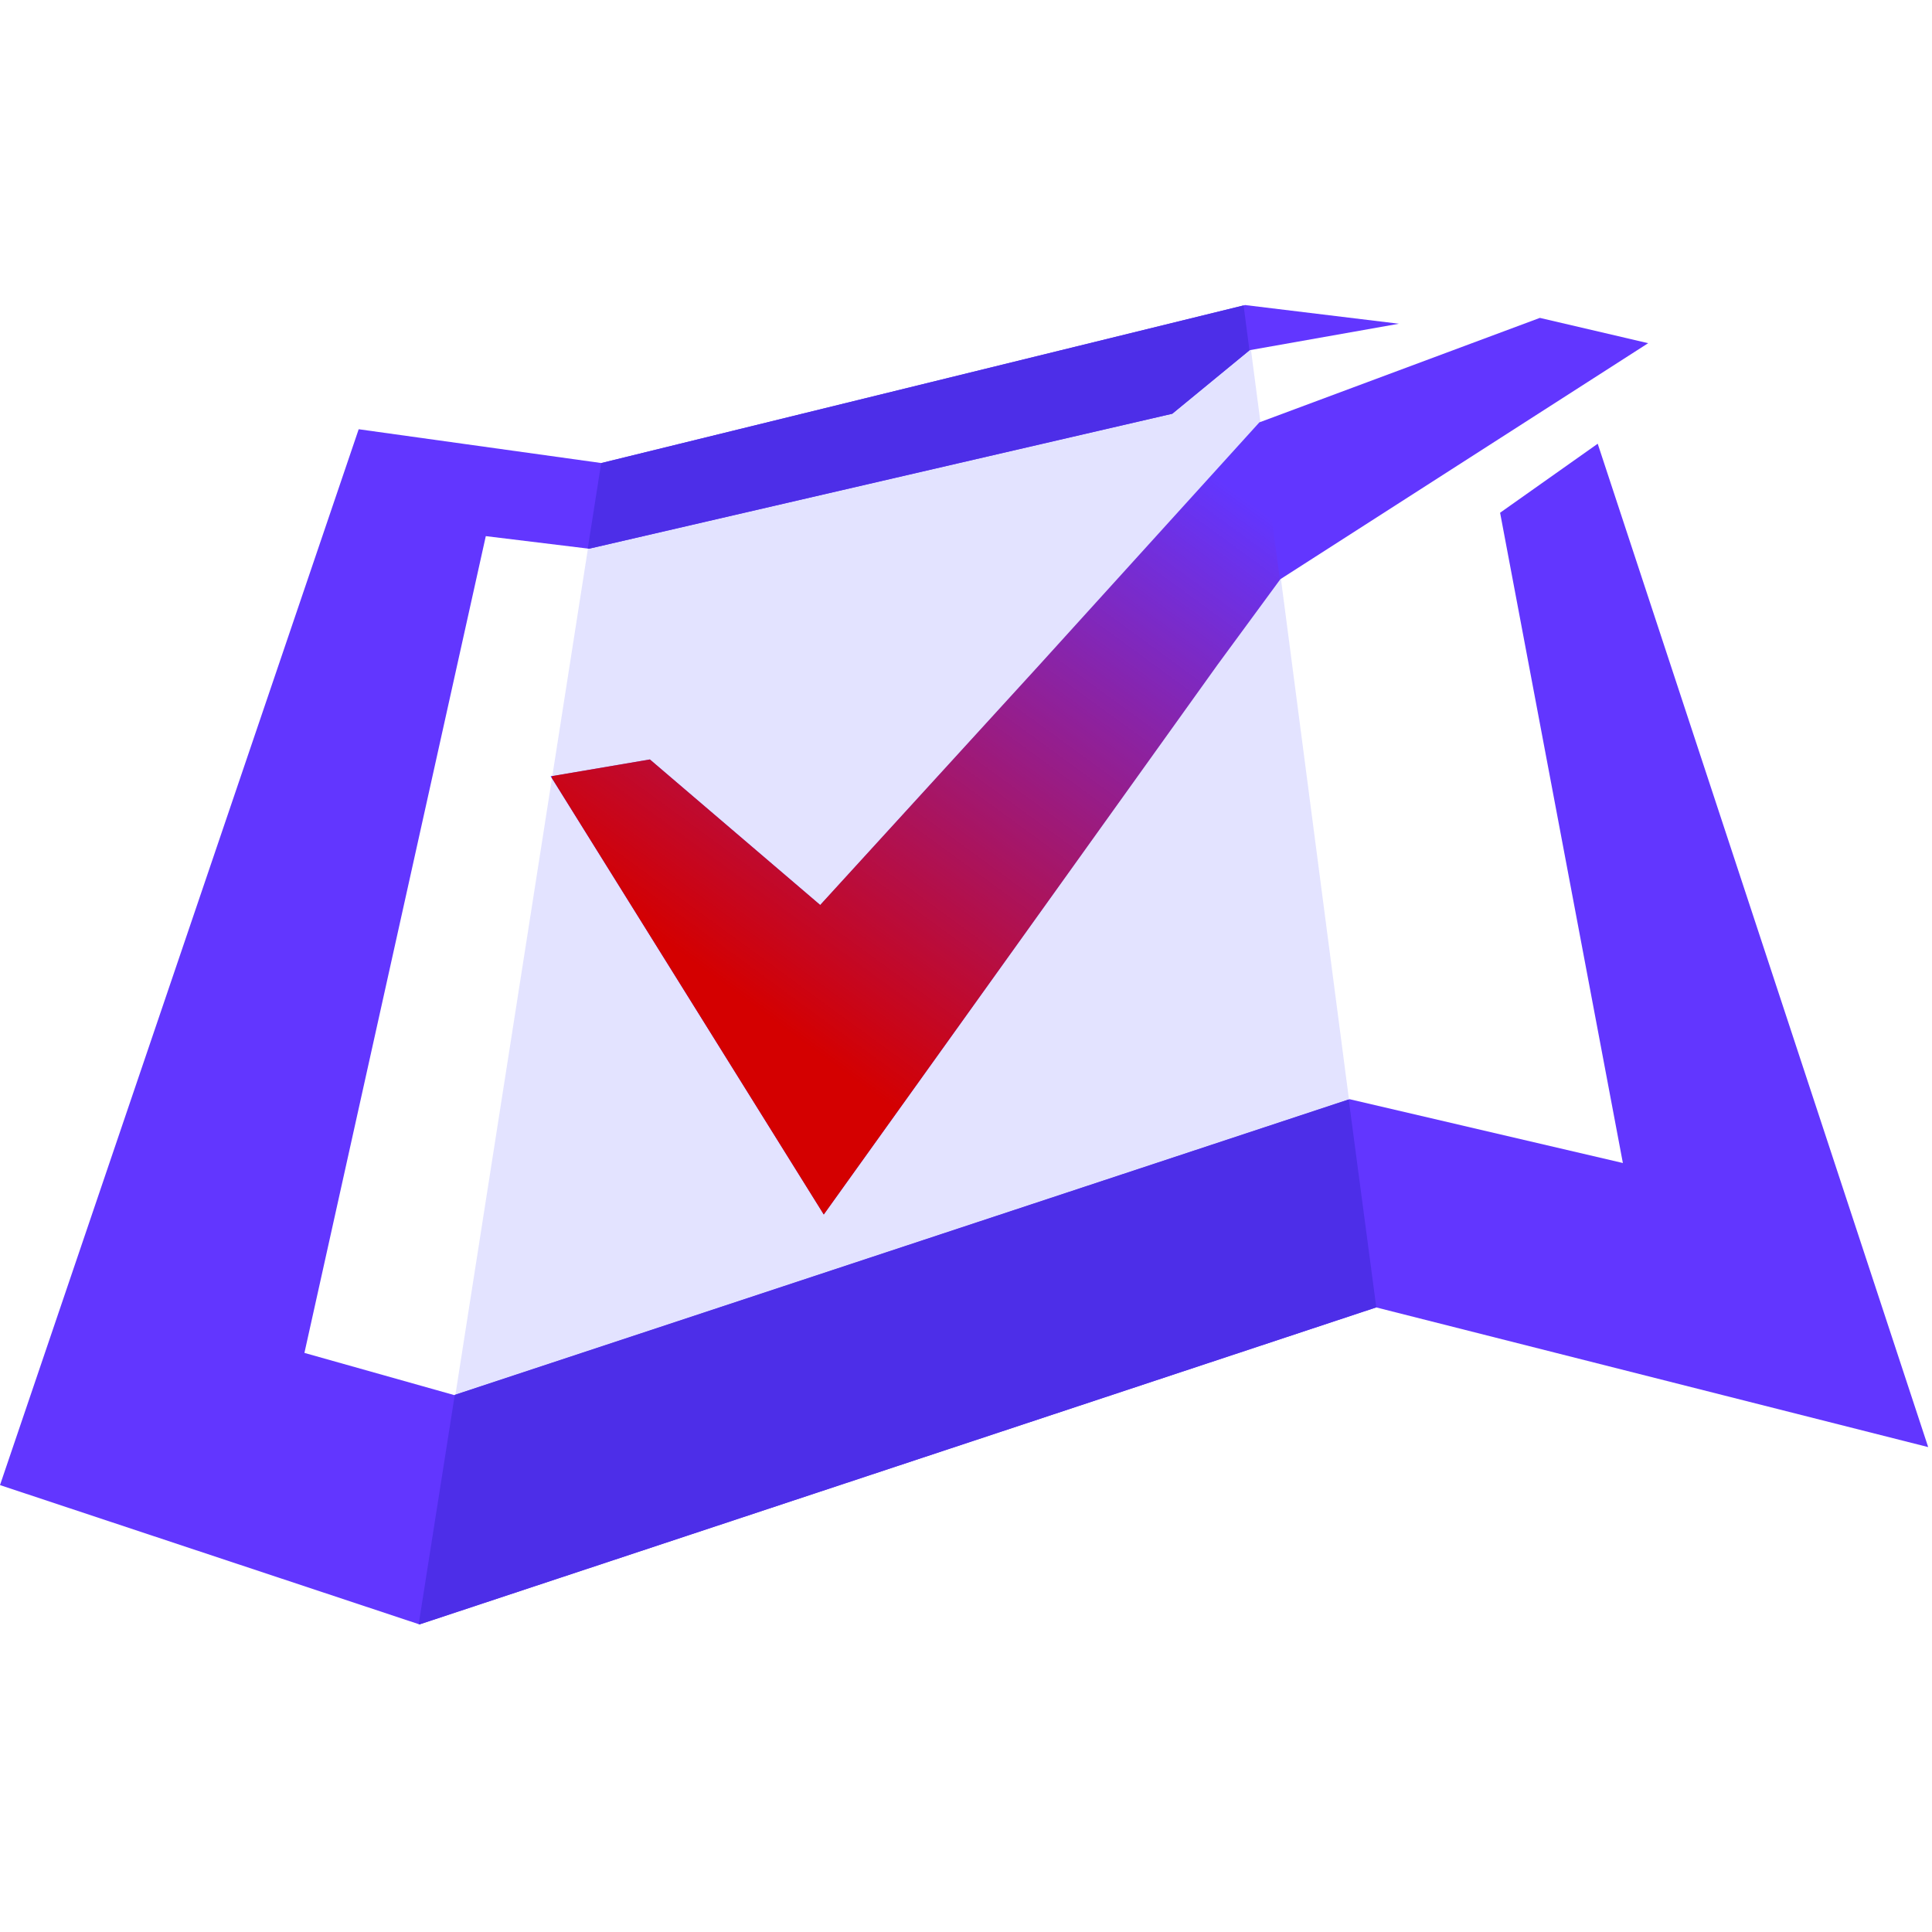 <?xml version="1.0" encoding="UTF-8" standalone="no"?>
<svg
   viewBox="0 0 152 152"
   xml:space="preserve"
   fill-rule="evenodd"
   clip-rule="evenodd"
   stroke-linejoin="round"
   stroke-miterlimit="2"
   version="1.1"
   id="svg16"
   sodipodi:docname="gradient.svg"
   inkscape:version="1.1.2 (0a00cf5339, 2022-02-04)"
   xmlns:inkscape="http://www.inkscape.org/namespaces/inkscape"
   xmlns:sodipodi="http://sodipodi.sourceforge.net/DTD/sodipodi-0.dtd"
   xmlns:xlink="http://www.w3.org/1999/xlink"
   xmlns="http://www.w3.org/2000/svg"
   xmlns:svg="http://www.w3.org/2000/svg"><defs
   id="defs20"><linearGradient
     inkscape:collect="always"
     id="linearGradient889"><stop
       style="stop-color:#d40000;stop-opacity:1;"
       offset="0"
       id="stop885" /><stop
       style="stop-color:#d40000;stop-opacity:0;"
       offset="1"
       id="stop887" /></linearGradient><linearGradient
     inkscape:collect="always"
     xlink:href="#linearGradient889"
     id="linearGradient891"
     x1="67.308"
     y1="85.153"
     x2="99.881"
     y2="40.548"
     gradientUnits="userSpaceOnUse" /></defs><sodipodi:namedview
   id="namedview18"
   pagecolor="#ffffff"
   bordercolor="#666666"
   borderopacity="1.0"
   inkscape:pageshadow="2"
   inkscape:pageopacity="0.0"
   inkscape:pagecheckerboard="0"
   showgrid="false"
   inkscape:zoom="5.5197368"
   inkscape:cx="76"
   inkscape:cy="76.090584"
   inkscape:window-width="1920"
   inkscape:window-height="1011"
   inkscape:window-x="0"
   inkscape:window-y="32"
   inkscape:window-maximized="1"
   inkscape:current-layer="svg16" />
  <g
   fill-rule="nonzero"
   id="g14">
    <path
   d="m33 127.8 14.31-91.37L97.96 24l10.31 78.86L33 127.8Z"
   fill="#e3e3ff"
   id="path2" />
    <path
   d="m127.68 91.5-21.5-5.02-70.44 23.28-11.79-3.32 14.27-64.26 8.12.99 45.89-10.62 6.09-5 11.74-2.08L97.96 24 47.31 36.43l-19.09-2.66L0 116.84l33 10.96 75.27-24.94 43.43 10.99-26-78.94-7.68 5.43 9.66 51.16Z"
   fill="#6236ff"
   id="path4" />
    <path
   d="m64.53 71.2-13.4-11.45-7.8 1.33 21.48 34.47 30.97-43.24 4.95-6.74L129.67 27l-8.52-1.99-22.07 8.22-17.3 19.08L64.53 71.2Z"
   fill="#6236ff"
   id="path6" />
    <path
   d="M108.27 102.86h.01l-2.17-16.36-70.33 23.24-2.84 18.04.06.02 75.27-24.94ZM46.34 43.17l45.89-10.62 6.07-4.99-.46-3.53-50.53 12.4-.01-.01-1.06 6.74.1.01Z"
   fill="#4d2ee8"
   id="path8" />
    <path
   d="m43.33 61.08.08.12.02-.14-.1.02Z"
   fill="#6236ff"
   id="path10" />
    <path
   d="m95.78 52.31 4.92-6.69-1.64-12.36-17.28 19.05L64.53 71.2l-13.4-11.45-7.7 1.31-.02.14 21.4 34.35 30.97-43.24Z"
   fill="#4d2ee8"
   id="path12"
   style="fill:url(#linearGradient891);fill-opacity:1" />
  </g>
</svg>
